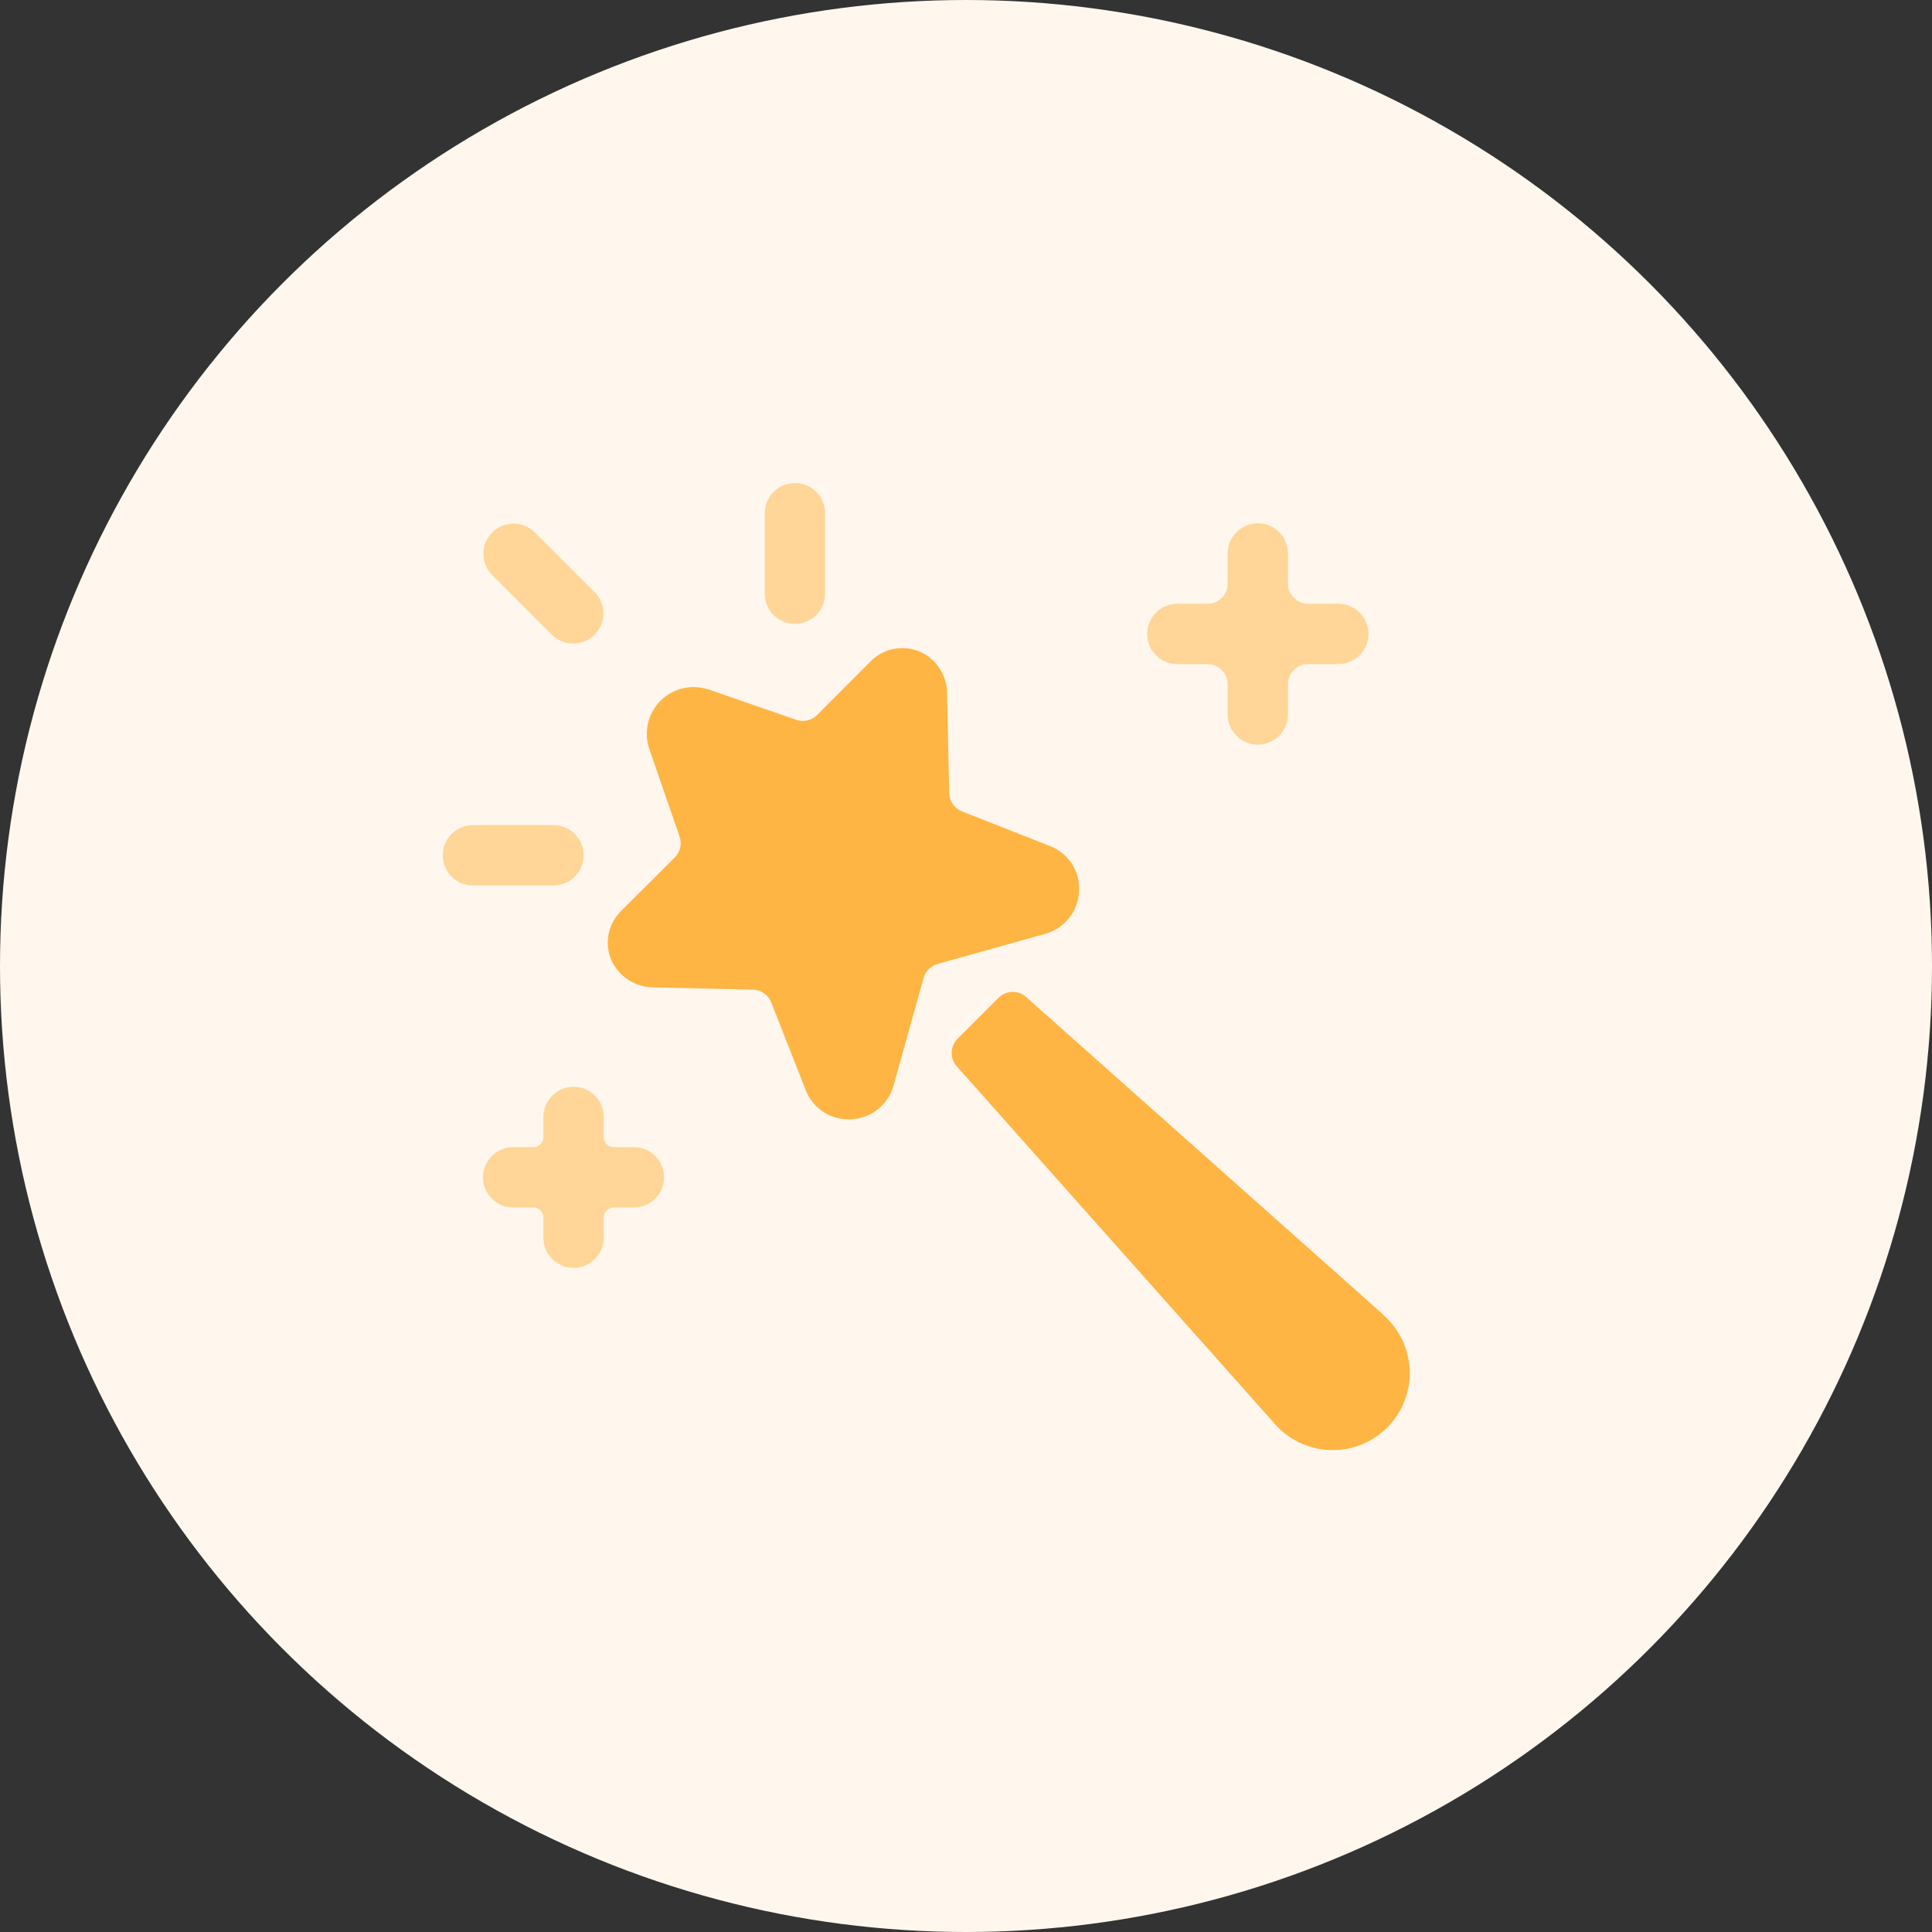 <?xml version="1.0" encoding="UTF-8"?>
<svg width="48px" height="48px" viewBox="0 0 48 48" version="1.1" xmlns="http://www.w3.org/2000/svg" xmlns:xlink="http://www.w3.org/1999/xlink">
    <rect x="0" y="0" width="48" height="48" fill="#333333" stroke="none"/>
    <title>easy-to-set-up</title>
    <g id="Icons" stroke="none" stroke-width="1" fill="none" fill-rule="evenodd">
        <g id="easy-to-set-up">
            <circle id="Oval" fill="#FFF7ED" cx="24" cy="24" r="24"></circle>
            <g id="streamline-icon-video-game-magic-wand@24x24" transform="translate(11, 12)" fill="#FFB544" fill-rule="nonzero">
                <path d="M18.25,4.5 L19,4.5 C19.276,4.5 19.5,4.724 19.5,5 L19.5,5.75 C19.5,6.164 19.836,6.5 20.25,6.5 C20.664,6.5 21,6.164 21,5.75 L21,5 C21,4.724 21.224,4.5 21.5,4.5 L22.25,4.5 C22.664,4.5 23,4.164 23,3.75 C23,3.336 22.664,3 22.25,3 L21.5,3 C21.224,3 21,2.776 21,2.5 L21,1.75 C21,1.336 20.664,1 20.25,1 C19.836,1 19.5,1.336 19.5,1.75 L19.5,2.5 C19.5,2.776 19.276,3 19,3 L18.25,3 C17.836,3 17.5,3.336 17.5,3.75 C17.5,4.164 17.836,4.5 18.25,4.5 Z" id="Path" fill-opacity="0.498"></path>
                <path d="M4.75,16.5 L4.25,16.5 C4.112,16.5 4,16.388 4,16.25 L4,15.75 C4,15.336 3.664,15 3.25,15 C2.836,15 2.5,15.336 2.5,15.75 L2.5,16.25 C2.5,16.388 2.388,16.5 2.25,16.5 L1.75,16.5 C1.336,16.5 1,16.836 1,17.25 C1,17.664 1.336,18 1.75,18 L2.25,18 C2.388,18 2.5,18.112 2.5,18.25 L2.5,18.75 C2.5,19.164 2.836,19.5 3.25,19.5 C3.664,19.5 4,19.164 4,18.75 L4,18.25 C4,18.112 4.112,18 4.25,18 L4.75,18 C5.164,18 5.5,17.664 5.5,17.25 C5.5,16.836 5.164,16.5 4.75,16.5 Z" id="Path" fill-opacity="0.498"></path>
                <path d="M15.808,10.142 C15.839,9.651 15.547,9.196 15.087,9.02 L12.9,8.159 C12.713,8.085 12.588,7.906 12.583,7.705 L12.529,5.252 C12.539,4.79 12.267,4.368 11.843,4.186 C11.419,4.011 10.932,4.114 10.615,4.445 L9.3,5.765 C9.165,5.9 8.964,5.947 8.783,5.884 L6.6,5.128 L6.591,5.128 C6.174,4.992 5.716,5.103 5.407,5.414 C5.098,5.725 4.99,6.184 5.129,6.6 L5.884,8.785 C5.947,8.966 5.9,9.167 5.765,9.302 L4.443,10.62 C4.111,10.937 4.009,11.425 4.185,11.848 C4.372,12.262 4.784,12.529 5.238,12.532 L7.705,12.587 C7.906,12.591 8.086,12.716 8.16,12.903 L9.019,15.086 C9.188,15.524 9.61,15.812 10.08,15.809 C10.1,15.809 10.121,15.809 10.142,15.809 C10.644,15.788 11.073,15.444 11.203,14.959 L11.947,12.296 C11.994,12.128 12.126,11.996 12.294,11.949 L14.958,11.204 C15.443,11.074 15.788,10.644 15.808,10.142 L15.808,10.142 Z" id="Path"></path>
                <path d="M2.72,3.78 C3.014,4.064 3.482,4.061 3.771,3.771 C4.061,3.482 4.065,3.014 3.781,2.72 L2.281,1.22 C1.987,0.936 1.519,0.939 1.23,1.229 C0.94,1.518 0.936,1.986 1.22,2.28 L2.72,3.78 Z" id="Path" fill-opacity="0.498"></path>
                <path d="M8.75,3.5 C9.164,3.5 9.5,3.164 9.5,2.75 L9.5,0.75 C9.5,0.336 9.164,0 8.75,0 C8.336,0 8,0.336 8,0.75 L8,2.75 C8,3.164 8.336,3.5 8.75,3.5 Z" id="Path" fill-opacity="0.498"></path>
                <path d="M3.5,9.25 C3.5,8.836 3.164,8.5 2.75,8.5 L0.75,8.5 C0.336,8.5 0,8.836 0,9.25 C0,9.664 0.336,10 0.75,10 L2.75,10 C3.164,10 3.5,9.664 3.5,9.25 Z" id="Path" fill-opacity="0.498"></path>
                <path d="M23.358,20.654 L14.493,12.77 C14.295,12.594 13.994,12.603 13.807,12.79 L12.79,13.807 C12.603,13.994 12.595,14.294 12.77,14.492 L20.655,23.358 C21.123,23.905 21.858,24.144 22.558,23.975 C23.258,23.807 23.804,23.261 23.972,22.561 C24.141,21.861 23.902,21.126 23.355,20.658 L23.358,20.654 Z" id="Path"></path>
            </g>
        </g>
    </g>
</svg>
